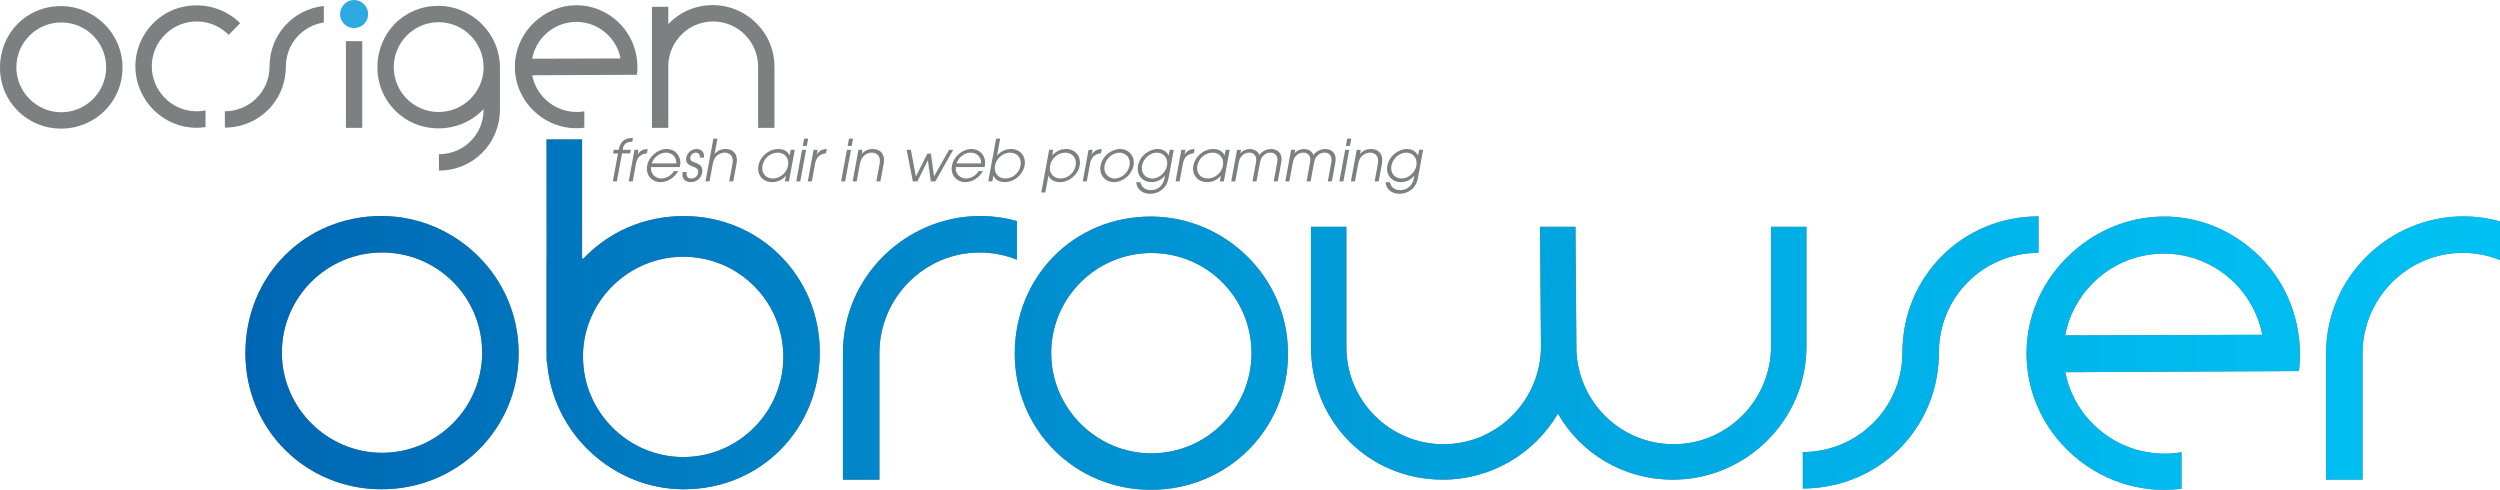 <svg xmlns="http://www.w3.org/2000/svg" xmlns:svg="http://www.w3.org/2000/svg" xmlns:xlink="http://www.w3.org/1999/xlink" id="svg85114" width="354.185" height="69.397" x="0" y="0" enable-background="new 0 0 801 346" version="1.1" viewBox="0 0 354.185 69.397" xml:space="preserve"><defs id="defs126033"><linearGradient id="linearGradient126807" x1="730.691" x2="411.272" y1="188.14" y2="188.14" gradientUnits="userSpaceOnUse" xlink:href="#SVGID_1244_"/><linearGradient id="linearGradient126809" x1="730.691" x2="411.272" y1="188.14" y2="188.14" gradientUnits="userSpaceOnUse" xlink:href="#SVGID_1245_"/><linearGradient id="linearGradient126811" x1="730.691" x2="411.272" y1="188.14" y2="188.14" gradientUnits="userSpaceOnUse" xlink:href="#SVGID_1246_"/><linearGradient id="linearGradient126813" x1="730.691" x2="411.272" y1="188.14" y2="188.14" gradientUnits="userSpaceOnUse" xlink:href="#SVGID_1247_"/><linearGradient id="linearGradient126815" x1="730.691" x2="411.272" y1="188.14" y2="188.14" gradientUnits="userSpaceOnUse" xlink:href="#SVGID_1248_"/><linearGradient id="linearGradient126817" x1="730.691" x2="411.272" y1="188.14" y2="188.14" gradientUnits="userSpaceOnUse" xlink:href="#SVGID_1249_"/><linearGradient id="linearGradient126819" x1="730.691" x2="411.272" y1="188.14" y2="188.14" gradientUnits="userSpaceOnUse" xlink:href="#SVGID_1250_"/><linearGradient id="linearGradient126821" x1="730.691" x2="411.272" y1="188.14" y2="188.14" gradientUnits="userSpaceOnUse" xlink:href="#SVGID_1251_"/></defs><g id="Texte_5_" display="inline" transform="translate(-376.505,-143.563)" style="display:inline"><g id="OBrowser__x28_bleu_x29_"><g id="g105660"><path id="path105662" d="m 725.482,174.218 c -10.41,0 -19.434,8.484 -19.434,19.434 v 17.864 h 5.168 v -17.864 c 0,-7.865 6.4,-14.266 14.189,-14.266 1.875,0 3.654,0.365 5.285,1.02 v -5.482 c -1.645,-0.445 -3.379,-0.706 -5.208,-0.706 z" style="fill:#7c8081"/><path id="path105664" d="m 669.275,180.104 c -7.557,7.574 -7.574,19.577 0.084,27.16 4.5,4.455 10.494,6.276 16.209,5.535 v -5.167 c -4.396,0.755 -9.088,-0.574 -12.512,-3.965 -2.133,-2.111 -3.449,-4.714 -3.949,-7.374 l 33.1,-0.158 c 0.691,-5.812 -1.182,-11.89 -5.559,-16.223 -7.765,-7.69 -19.709,-7.491 -27.373,0.192 z m -0.183,10.973 c 0.482,-2.664 1.783,-5.274 3.902,-7.399 5.545,-5.559 14.488,-5.585 20.066,-0.062 2.135,2.113 3.451,4.716 3.951,7.375 l -27.919,0.086 z" style="fill:#7c8081"/><path id="path105666" d="m 646.029,193.498 c 0,6.209 -3.977,11.475 -9.572,13.36 l -0.195,0.07 c -1.367,0.437 -2.824,0.68 -4.346,0.68 v 5.167 c 1.5,0 2.951,-0.183 4.346,-0.496 8.639,-1.943 14.934,-9.552 14.934,-18.782 0,-7.787 6.246,-14.112 14.113,-14.112 v -5.168 c -10.797,10e-4 -19.28,8.561 -19.28,19.281 z" style="fill:#7c8081"/><path id="path105668" d="m 562.23,175.695 h 5.02 v 17.017 c 0,7.643 6.145,13.785 13.785,13.785 7.568,0 13.785,-6.219 13.785,-13.859 l -0.131,-16.942 h 5.021 l 0.131,17.542 c 0.299,7.342 6.293,13.26 13.785,13.26 7.566,0 13.785,-6.219 13.785,-13.859 v -16.942 h 5.02 v 16.942 c 0,10.637 -8.766,18.878 -18.881,18.878 -7.117,0 -13.111,-3.746 -16.332,-9.364 -3.297,5.693 -9.516,9.364 -16.258,9.364 -10.639,0 -18.73,-8.315 -18.73,-18.878 v -16.944 z" style="fill:#7c8081"/><path id="path105670" d="m 539.547,174.243 c -10.951,0 -19.279,8.559 -19.279,19.432 0,10.719 8.482,19.278 19.279,19.278 10.873,0 19.434,-8.56 19.434,-19.278 -10e-4,-10.949 -9.024,-19.432 -19.434,-19.432 z m 0.076,33.543 c -7.789,0 -14.189,-6.4 -14.189,-14.189 0,-7.863 6.4,-14.188 14.189,-14.188 7.867,0 14.189,6.324 14.189,14.188 10e-4,7.789 -6.322,14.189 -14.189,14.189 z" style="fill:#7c8081"/><path id="path105672" d="m 515.362,174.167 c -10.41,0 -19.434,8.484 -19.434,19.434 v 17.915 h 5.168 v -17.915 c 0,-7.865 6.4,-14.266 14.189,-14.266 1.875,0 3.654,0.365 5.285,1.02 v -5.482 c -1.645,-0.444 -3.38,-0.706 -5.208,-0.706 z" style="fill:#7c8081"/><path id="path105674" d="m 453.95,193.759 v 1.004 h 0.059 c 0.725,10.27 9.424,18.117 19.361,18.117 10.949,0 19.279,-8.56 19.279,-19.431 0,-10.717 -8.484,-19.277 -19.279,-19.277 -5.707,0 -10.721,2.313 -14.268,6.092 v -0.148 c -0.047,0.039 -0.09,0.084 -0.133,0.129 V 163.32 h -5.031 l 0.012,16.818 c -0.006,-0.01 -0.01,-0.016 -0.014,-0.023 v 13.41 c 0.001,0.078 0.012,0.154 0.014,0.234 z m 5.154,-0.251 c 0.309,-7.555 6.633,-13.57 14.189,-13.57 7.865,0 14.189,6.324 14.189,14.188 0,7.789 -6.324,14.189 -14.189,14.189 -7.789,0 -14.189,-6.4 -14.189,-14.189 v -0.618 z" style="fill:#7c8081"/><path id="path105676" d="m 430.55,174.167 c -10.951,0 -19.279,8.559 -19.279,19.434 0,10.719 8.482,19.278 19.279,19.278 10.873,0 19.434,-8.56 19.434,-19.278 0,-10.952 -9.024,-19.434 -19.434,-19.434 z m 0.077,33.544 c -7.789,0 -14.19,-6.4 -14.19,-14.189 0,-7.865 6.401,-14.189 14.19,-14.189 7.866,0 14.189,6.324 14.189,14.189 0,7.789 -6.322,14.189 -14.189,14.189 z" style="fill:#7c8081"/></g><g id="g105678"><linearGradient id="SVGID_1244_" x1="730.691" x2="411.272" y1="188.14" y2="188.14" gradientUnits="userSpaceOnUse"><stop style="stop-color:#00c1f3" id="stop105681" offset="0"/><stop style="stop-color:#00bbef" id="stop105683" offset=".127"/><stop style="stop-color:#00afe7" id="stop105685" offset=".302"/><stop style="stop-color:#009dda" id="stop105687" offset=".505"/><stop style="stop-color:#0085c9" id="stop105689" offset=".73"/><stop style="stop-color:#006ab5" id="stop105691" offset=".969"/><stop style="stop-color:#0066b3" id="stop105693" offset="1"/></linearGradient><path id="path105695" d="m 725.482,174.218 c -10.41,0 -19.434,8.484 -19.434,19.434 v 17.864 h 5.168 v -17.864 c 0,-7.865 6.4,-14.266 14.189,-14.266 1.875,0 3.654,0.365 5.285,1.02 v -5.482 c -1.645,-0.445 -3.379,-0.706 -5.208,-0.706 z" style="fill:url(#linearGradient126807)"/><linearGradient id="SVGID_1245_" x1="730.691" x2="411.272" y1="188.14" y2="188.14" gradientUnits="userSpaceOnUse"><stop style="stop-color:#00c1f3" id="stop105698" offset="0"/><stop style="stop-color:#00bbef" id="stop105700" offset=".127"/><stop style="stop-color:#00afe7" id="stop105702" offset=".302"/><stop style="stop-color:#009dda" id="stop105704" offset=".505"/><stop style="stop-color:#0085c9" id="stop105706" offset=".73"/><stop style="stop-color:#006ab5" id="stop105708" offset=".969"/><stop style="stop-color:#0066b3" id="stop105710" offset="1"/></linearGradient><path id="path105712" d="m 669.275,180.104 c -7.557,7.574 -7.574,19.577 0.084,27.16 4.5,4.455 10.494,6.276 16.209,5.535 v -5.167 c -4.396,0.755 -9.088,-0.574 -12.512,-3.965 -2.133,-2.111 -3.449,-4.714 -3.949,-7.374 l 33.1,-0.158 c 0.691,-5.812 -1.182,-11.89 -5.559,-16.223 -7.765,-7.69 -19.709,-7.491 -27.373,0.192 z m -0.183,10.973 c 0.482,-2.664 1.783,-5.274 3.902,-7.399 5.545,-5.559 14.488,-5.585 20.066,-0.062 2.135,2.113 3.451,4.716 3.951,7.375 l -27.919,0.086 z" style="fill:url(#linearGradient126809)"/><linearGradient id="SVGID_1246_" x1="730.691" x2="411.272" y1="188.14" y2="188.14" gradientUnits="userSpaceOnUse"><stop style="stop-color:#00c1f3" id="stop105715" offset="0"/><stop style="stop-color:#00bbef" id="stop105717" offset=".127"/><stop style="stop-color:#00afe7" id="stop105719" offset=".302"/><stop style="stop-color:#009dda" id="stop105721" offset=".505"/><stop style="stop-color:#0085c9" id="stop105723" offset=".73"/><stop style="stop-color:#006ab5" id="stop105725" offset=".969"/><stop style="stop-color:#0066b3" id="stop105727" offset="1"/></linearGradient><path id="path105729" d="m 646.029,193.498 c 0,6.209 -3.977,11.475 -9.572,13.36 l -0.195,0.07 c -1.367,0.437 -2.824,0.68 -4.346,0.68 v 5.167 c 1.5,0 2.951,-0.183 4.346,-0.496 8.639,-1.943 14.934,-9.552 14.934,-18.782 0,-7.787 6.246,-14.112 14.113,-14.112 v -5.168 c -10.797,10e-4 -19.28,8.561 -19.28,19.281 z" style="fill:url(#linearGradient126811)"/><linearGradient id="SVGID_1247_" x1="730.691" x2="411.272" y1="188.14" y2="188.14" gradientUnits="userSpaceOnUse"><stop style="stop-color:#00c1f3" id="stop105732" offset="0"/><stop style="stop-color:#00bbef" id="stop105734" offset=".127"/><stop style="stop-color:#00afe7" id="stop105736" offset=".302"/><stop style="stop-color:#009dda" id="stop105738" offset=".505"/><stop style="stop-color:#0085c9" id="stop105740" offset=".73"/><stop style="stop-color:#006ab5" id="stop105742" offset=".969"/><stop style="stop-color:#0066b3" id="stop105744" offset="1"/></linearGradient><path id="path105746" d="m 562.23,175.695 h 5.02 v 17.017 c 0,7.643 6.145,13.785 13.785,13.785 7.568,0 13.785,-6.219 13.785,-13.859 l -0.131,-16.942 h 5.021 l 0.131,17.542 c 0.299,7.342 6.293,13.26 13.785,13.26 7.566,0 13.785,-6.219 13.785,-13.859 v -16.942 h 5.02 v 16.942 c 0,10.637 -8.766,18.878 -18.881,18.878 -7.117,0 -13.111,-3.746 -16.332,-9.364 -3.297,5.693 -9.516,9.364 -16.258,9.364 -10.639,0 -18.73,-8.315 -18.73,-18.878 v -16.944 z" style="fill:url(#linearGradient126813)"/><linearGradient id="SVGID_1248_" x1="730.691" x2="411.272" y1="188.14" y2="188.14" gradientUnits="userSpaceOnUse"><stop style="stop-color:#00c1f3" id="stop105749" offset="0"/><stop style="stop-color:#00bbef" id="stop105751" offset=".127"/><stop style="stop-color:#00afe7" id="stop105753" offset=".302"/><stop style="stop-color:#009dda" id="stop105755" offset=".505"/><stop style="stop-color:#0085c9" id="stop105757" offset=".73"/><stop style="stop-color:#006ab5" id="stop105759" offset=".969"/><stop style="stop-color:#0066b3" id="stop105761" offset="1"/></linearGradient><path id="path105763" d="m 539.547,174.243 c -10.951,0 -19.279,8.559 -19.279,19.432 0,10.719 8.482,19.278 19.279,19.278 10.873,0 19.434,-8.56 19.434,-19.278 -10e-4,-10.949 -9.024,-19.432 -19.434,-19.432 z m 0.076,33.543 c -7.789,0 -14.189,-6.4 -14.189,-14.189 0,-7.863 6.4,-14.188 14.189,-14.188 7.867,0 14.189,6.324 14.189,14.188 10e-4,7.789 -6.322,14.189 -14.189,14.189 z" style="fill:url(#linearGradient126815)"/><linearGradient id="SVGID_1249_" x1="730.691" x2="411.272" y1="188.14" y2="188.14" gradientUnits="userSpaceOnUse"><stop style="stop-color:#00c1f3" id="stop105766" offset="0"/><stop style="stop-color:#00bbef" id="stop105768" offset=".127"/><stop style="stop-color:#00afe7" id="stop105770" offset=".302"/><stop style="stop-color:#009dda" id="stop105772" offset=".505"/><stop style="stop-color:#0085c9" id="stop105774" offset=".73"/><stop style="stop-color:#006ab5" id="stop105776" offset=".969"/><stop style="stop-color:#0066b3" id="stop105778" offset="1"/></linearGradient><path id="path105780" d="m 515.362,174.167 c -10.41,0 -19.434,8.484 -19.434,19.434 v 17.915 h 5.168 v -17.915 c 0,-7.865 6.4,-14.266 14.189,-14.266 1.875,0 3.654,0.365 5.285,1.02 v -5.482 c -1.645,-0.444 -3.38,-0.706 -5.208,-0.706 z" style="fill:url(#linearGradient126817)"/><linearGradient id="SVGID_1250_" x1="730.691" x2="411.272" y1="188.14" y2="188.14" gradientUnits="userSpaceOnUse"><stop style="stop-color:#00c1f3" id="stop105783" offset="0"/><stop style="stop-color:#00bbef" id="stop105785" offset=".127"/><stop style="stop-color:#00afe7" id="stop105787" offset=".302"/><stop style="stop-color:#009dda" id="stop105789" offset=".505"/><stop style="stop-color:#0085c9" id="stop105791" offset=".73"/><stop style="stop-color:#006ab5" id="stop105793" offset=".969"/><stop style="stop-color:#0066b3" id="stop105795" offset="1"/></linearGradient><path id="path105797" d="m 453.95,193.759 v 1.004 h 0.059 c 0.725,10.27 9.424,18.117 19.361,18.117 10.949,0 19.279,-8.56 19.279,-19.431 0,-10.717 -8.484,-19.277 -19.279,-19.277 -5.707,0 -10.721,2.313 -14.268,6.092 v -0.148 c -0.047,0.039 -0.09,0.084 -0.133,0.129 V 163.32 h -5.031 l 0.012,16.818 c -0.006,-0.01 -0.01,-0.016 -0.014,-0.023 v 13.41 c 0.001,0.078 0.012,0.154 0.014,0.234 z m 5.154,-0.251 c 0.309,-7.555 6.633,-13.57 14.189,-13.57 7.865,0 14.189,6.324 14.189,14.188 0,7.789 -6.324,14.189 -14.189,14.189 -7.789,0 -14.189,-6.4 -14.189,-14.189 v -0.618 z" style="fill:url(#linearGradient126819)"/><linearGradient id="SVGID_1251_" x1="730.691" x2="411.272" y1="188.14" y2="188.14" gradientUnits="userSpaceOnUse"><stop style="stop-color:#00c1f3" id="stop105800" offset="0"/><stop style="stop-color:#00bbef" id="stop105802" offset=".127"/><stop style="stop-color:#00afe7" id="stop105804" offset=".302"/><stop style="stop-color:#009dda" id="stop105806" offset=".505"/><stop style="stop-color:#0085c9" id="stop105808" offset=".73"/><stop style="stop-color:#006ab5" id="stop105810" offset=".969"/><stop style="stop-color:#0066b3" id="stop105812" offset="1"/></linearGradient><path id="path105814" d="m 430.55,174.167 c -10.951,0 -19.279,8.559 -19.279,19.434 0,10.719 8.482,19.278 19.279,19.278 10.873,0 19.434,-8.56 19.434,-19.278 0,-10.952 -9.024,-19.434 -19.434,-19.434 z m 0.077,33.544 c -7.789,0 -14.19,-6.4 -14.19,-14.189 0,-7.865 6.401,-14.189 14.19,-14.189 7.866,0 14.189,6.324 14.189,14.189 0,7.789 -6.322,14.189 -14.189,14.189 z" style="fill:url(#linearGradient126821)"/></g></g><g id="Fresh_air_in_web_programming_7_"><path id="path105817" d="m 464.056,165.301 h -0.695 l 0.096,-0.515 h 0.694 c 0.132,-0.622 0.374,-1.669 2.028,-1.685 l -0.098,0.531 c -1.161,0 -1.281,0.736 -1.357,1.153 h 1.145 l -0.096,0.515 h -1.145 l -0.731,3.959 h -0.572 l 0.731,-3.958 z" style="fill:#7c8081"/><path id="path105819" d="m 466.397,164.786 h 0.572 l -0.119,0.646 h 0.017 c 0.386,-0.629 0.911,-0.728 1.399,-0.76 l -0.111,0.604 c -0.406,0.033 -0.777,0.181 -1.047,0.442 -0.241,0.245 -0.415,0.564 -0.481,0.924 l -0.483,2.617 h -0.572 l 0.825,-4.473 z" style="fill:#7c8081"/><path id="path105821" d="m 468.741,167.231 c -0.121,0.875 0.561,1.619 1.436,1.619 0.82,-0.017 1.49,-0.499 1.797,-1.055 h 0.605 c -0.475,0.892 -1.459,1.57 -2.49,1.57 -1.251,0 -2.143,-1.015 -1.898,-2.339 0.234,-1.268 1.453,-2.331 2.758,-2.355 0.98,0.008 1.568,0.589 1.784,1.145 0.214,0.482 0.187,0.981 0.082,1.415 h -4.074 z m 3.588,-0.515 c 0.015,-1.055 -0.756,-1.529 -1.468,-1.529 -0.704,0 -1.666,0.475 -2.024,1.529 h 3.492 z" style="fill:#7c8081"/><path id="path105823" d="m 473.792,167.935 c -0.141,0.851 0.428,0.916 0.633,0.916 0.539,0 0.893,-0.318 0.981,-0.802 0.113,-0.613 -0.417,-0.752 -0.727,-0.891 -0.429,-0.156 -1.112,-0.401 -0.956,-1.243 0.116,-0.63 0.68,-1.243 1.506,-1.243 0.67,0 1.131,0.515 0.992,1.219 h -0.572 c 0.061,-0.549 -0.287,-0.704 -0.541,-0.704 -0.457,0 -0.746,0.368 -0.802,0.671 -0.088,0.475 0.356,0.638 0.663,0.744 0.492,0.172 1.191,0.458 1.021,1.383 -0.134,0.769 -0.713,1.382 -1.662,1.382 -0.621,0 -1.32,-0.426 -1.109,-1.432 h 0.573 z" style="fill:#7c8081"/><path id="path105825" d="m 477.573,163.207 h 0.572 l -0.396,2.151 h 0.016 c 0.223,-0.27 0.74,-0.687 1.502,-0.687 0.547,0 0.98,0.139 1.313,0.548 0.274,0.327 0.4,0.842 0.265,1.578 l -0.455,2.462 h -0.572 l 0.455,-2.462 c 0.107,-0.581 0.002,-0.989 -0.199,-1.227 -0.255,-0.303 -0.648,-0.385 -0.902,-0.385 -0.254,0 -0.678,0.082 -1.044,0.385 -0.29,0.237 -0.545,0.646 -0.644,1.227 l -0.455,2.462 h -0.572 l 1.116,-6.052 z" style="fill:#7c8081"/><path id="path105827" d="m 488.276,169.26 h -0.573 l 0.146,-0.785 h -0.017 c -0.627,0.736 -1.44,0.892 -1.907,0.892 -1.406,0 -2.206,-1.071 -1.969,-2.355 0.221,-1.194 1.372,-2.339 2.836,-2.339 0.482,0 1.239,0.155 1.576,0.899 h 0.017 l 0.146,-0.785 h 0.572 l -0.827,4.473 z m -2.255,-0.409 c 0.965,0 1.935,-0.776 2.128,-1.823 0.181,-0.981 -0.421,-1.841 -1.451,-1.841 -0.981,0 -1.964,0.712 -2.174,1.849 -0.185,0.997 0.401,1.815 1.497,1.815 z" style="fill:#7c8081"/><path id="path105829" d="m 490.136,164.786 h 0.572 l -0.826,4.474 h -0.572 l 0.826,-4.474 z m 0.291,-1.579 H 491 l -0.19,1.031 h -0.572 l 0.189,-1.031 z" style="fill:#7c8081"/><path id="path105831" d="m 491.771,164.786 h 0.572 l -0.119,0.646 h 0.016 c 0.387,-0.629 0.912,-0.728 1.4,-0.76 l -0.111,0.604 c -0.407,0.033 -0.777,0.181 -1.047,0.442 -0.242,0.245 -0.416,0.564 -0.482,0.924 l -0.482,2.617 h -0.572 l 0.825,-4.473 z" style="fill:#7c8081"/><path id="path105833" d="m 496.493,164.786 h 0.572 l -0.826,4.474 h -0.572 l 0.826,-4.474 z m 0.291,-1.579 h 0.573 l -0.19,1.031 h -0.572 l 0.189,-1.031 z" style="fill:#7c8081"/><path id="path105835" d="m 498.128,164.786 h 0.572 l -0.105,0.572 h 0.016 c 0.222,-0.27 0.74,-0.687 1.501,-0.687 0.548,0 0.98,0.139 1.313,0.548 0.275,0.327 0.401,0.842 0.266,1.578 l -0.455,2.462 h -0.572 l 0.454,-2.462 c 0.107,-0.581 0.003,-0.989 -0.198,-1.227 -0.256,-0.303 -0.648,-0.385 -0.902,-0.385 -0.254,0 -0.678,0.082 -1.045,0.385 -0.289,0.237 -0.545,0.646 -0.644,1.227 l -0.454,2.462 h -0.572 l 0.825,-4.473 z" style="fill:#7c8081"/><path id="path105837" d="m 504.95,164.786 h 0.597 l 0.715,3.746 h 0.017 l 1.614,-3.206 h 0.499 l 0.438,3.206 h 0.017 l 2.115,-3.746 h 0.589 l -2.536,4.474 h -0.646 l -0.398,-2.977 h -0.017 l -1.481,2.977 h -0.646 l -0.877,-4.474 z" style="fill:#7c8081"/><path id="path105839" d="m 511.921,167.231 c -0.121,0.875 0.56,1.619 1.435,1.619 0.821,-0.017 1.491,-0.499 1.798,-1.055 h 0.605 c -0.476,0.892 -1.46,1.57 -2.49,1.57 -1.251,0 -2.144,-1.015 -1.898,-2.339 0.233,-1.268 1.452,-2.331 2.758,-2.355 0.979,0.008 1.567,0.589 1.783,1.145 0.214,0.482 0.188,0.981 0.083,1.415 h -4.074 z m 3.587,-0.515 c 0.016,-1.055 -0.756,-1.529 -1.468,-1.529 -0.703,0 -1.666,0.475 -2.024,1.529 h 3.492 z" style="fill:#7c8081"/><path id="path105841" d="m 517.631,163.207 h 0.572 l -0.437,2.364 h 0.017 c 0.642,-0.728 1.426,-0.899 1.908,-0.899 1.464,0 2.193,1.145 1.973,2.339 -0.237,1.284 -1.433,2.355 -2.84,2.355 -0.466,0 -1.213,-0.164 -1.577,-0.892 h -0.017 l -0.145,0.785 h -0.573 l 1.119,-6.052 z m 1.966,1.98 c -1.031,0 -1.95,0.859 -2.131,1.841 -0.193,1.047 0.488,1.823 1.454,1.823 1.096,0 1.982,-0.817 2.167,-1.815 0.21,-1.138 -0.509,-1.849 -1.49,-1.849 z" style="fill:#7c8081"/><path id="path105843" d="m 525.144,164.786 h 0.572 l -0.145,0.785 h 0.017 c 0.65,-0.736 1.426,-0.899 1.908,-0.899 1.464,0 2.192,1.145 1.973,2.339 -0.237,1.284 -1.434,2.355 -2.84,2.355 -0.467,0 -1.213,-0.164 -1.577,-0.892 h -0.017 l -0.436,2.355 h -0.572 l 1.117,-6.043 z m 2.256,0.401 c -1.03,0 -1.949,0.859 -2.131,1.841 -0.193,1.047 0.489,1.823 1.454,1.823 1.096,0 1.983,-0.817 2.168,-1.815 0.211,-1.138 -0.509,-1.849 -1.491,-1.849 z" style="fill:#7c8081"/><path id="path105845" d="m 530.725,164.786 h 0.572 l -0.119,0.646 h 0.016 c 0.387,-0.629 0.912,-0.728 1.4,-0.76 l -0.112,0.604 c -0.406,0.033 -0.777,0.181 -1.046,0.442 -0.242,0.245 -0.415,0.564 -0.481,0.924 l -0.483,2.617 h -0.573 l 0.826,-4.473 z" style="fill:#7c8081"/><path id="path105847" d="m 535.187,164.672 c 1.325,0 2.141,1.12 1.914,2.347 -0.225,1.219 -1.439,2.348 -2.78,2.348 -1.309,0 -2.128,-1.104 -1.904,-2.314 0.261,-1.416 1.592,-2.381 2.77,-2.381 z m -0.764,4.179 c 0.867,0 1.894,-0.687 2.109,-1.856 0.218,-1.178 -0.663,-1.808 -1.433,-1.808 -0.817,0 -1.89,0.671 -2.109,1.856 -0.191,1.039 0.509,1.808 1.433,1.808 z" style="fill:#7c8081"/><path id="path105849" d="m 542.103,168.557 c -0.089,0.482 -0.2,1.088 -0.711,1.636 -0.709,0.785 -1.747,0.826 -1.927,0.826 -0.639,0 -1.836,-0.246 -1.987,-1.645 h 0.605 c 0.079,0.368 0.381,1.129 1.469,1.129 0.752,0 1.699,-0.434 1.927,-1.669 l 0.073,-0.393 h -0.017 c -0.453,0.639 -1.242,0.925 -1.896,0.925 -1.178,0 -2.17,-0.916 -1.91,-2.323 0.263,-1.423 1.6,-2.371 2.777,-2.371 0.409,0 1.188,0.122 1.557,0.916 h 0.017 l 0.147,-0.802 h 0.572 l -0.696,3.771 z m -2.37,0.294 c 1.187,0 1.972,-1.063 2.112,-1.823 0.181,-0.981 -0.429,-1.841 -1.436,-1.841 -1.014,0 -1.925,0.859 -2.106,1.841 -0.179,0.972 0.417,1.823 1.43,1.823 z" style="fill:#7c8081"/><path id="path105851" d="m 543.875,164.786 h 0.572 l -0.119,0.646 h 0.016 c 0.387,-0.629 0.912,-0.728 1.4,-0.76 l -0.112,0.604 c -0.406,0.033 -0.777,0.181 -1.046,0.442 -0.242,0.245 -0.415,0.564 -0.481,0.924 l -0.483,2.617 h -0.573 l 0.826,-4.473 z" style="fill:#7c8081"/><path id="path105853" d="m 549.894,169.26 h -0.572 l 0.145,-0.785 h -0.017 c -0.626,0.736 -1.44,0.892 -1.906,0.892 -1.407,0 -2.207,-1.071 -1.97,-2.355 0.221,-1.194 1.373,-2.339 2.837,-2.339 0.482,0 1.239,0.155 1.576,0.899 h 0.016 l 0.146,-0.785 h 0.572 l -0.827,4.473 z m -2.256,-0.409 c 0.966,0 1.935,-0.776 2.128,-1.823 0.182,-0.981 -0.42,-1.841 -1.451,-1.841 -0.981,0 -1.963,0.712 -2.173,1.849 -0.185,0.997 0.4,1.815 1.496,1.815 z" style="fill:#7c8081"/><path id="path105855" d="m 551.762,164.786 h 0.572 l -0.095,0.515 -0.014,-0.016 -0.003,0.016 h 0.017 c 0.335,-0.441 0.918,-0.629 1.335,-0.629 0.376,0 1.138,0.172 1.346,0.858 0.463,-0.687 1.287,-0.858 1.664,-0.858 0.687,0 1.715,0.408 1.435,1.93 l -0.491,2.658 h -0.572 l 0.479,-2.593 c 0.091,-0.49 0.045,-0.728 -0.032,-0.933 -0.129,-0.318 -0.431,-0.548 -0.913,-0.548 -0.482,0 -0.868,0.229 -1.115,0.548 -0.152,0.205 -0.286,0.442 -0.377,0.933 l -0.479,2.593 h -0.572 l 0.479,-2.593 c 0.091,-0.49 0.045,-0.728 -0.032,-0.933 -0.129,-0.318 -0.431,-0.548 -0.913,-0.548 -0.482,0 -0.868,0.229 -1.115,0.548 -0.152,0.205 -0.286,0.442 -0.377,0.933 l -0.479,2.593 h -0.572 l 0.824,-4.474 z" style="fill:#7c8081"/><path id="path105857" d="m 559.426,164.786 h 0.572 l -0.095,0.515 -0.014,-0.016 -0.003,0.016 h 0.017 c 0.335,-0.441 0.918,-0.629 1.335,-0.629 0.376,0 1.138,0.172 1.346,0.858 0.463,-0.687 1.287,-0.858 1.664,-0.858 0.687,0 1.715,0.408 1.435,1.93 l -0.491,2.658 h -0.572 l 0.479,-2.593 c 0.091,-0.49 0.045,-0.728 -0.032,-0.933 -0.129,-0.318 -0.431,-0.548 -0.913,-0.548 -0.482,0 -0.868,0.229 -1.115,0.548 -0.152,0.205 -0.286,0.442 -0.377,0.933 l -0.479,2.593 h -0.572 l 0.479,-2.593 c 0.091,-0.49 0.045,-0.728 -0.032,-0.933 -0.129,-0.318 -0.431,-0.548 -0.913,-0.548 -0.482,0 -0.868,0.229 -1.115,0.548 -0.152,0.205 -0.286,0.442 -0.377,0.933 l -0.479,2.593 H 558.6 l 0.826,-4.474 z" style="fill:#7c8081"/><path id="path105859" d="m 567.083,164.786 h 0.572 l -0.826,4.474 h -0.573 l 0.827,-4.474 z m 0.291,-1.579 h 0.572 l -0.19,1.031 h -0.572 l 0.19,-1.031 z" style="fill:#7c8081"/><path id="path105861" d="m 568.718,164.786 h 0.572 l -0.106,0.572 h 0.017 c 0.222,-0.27 0.74,-0.687 1.501,-0.687 0.548,0 0.98,0.139 1.313,0.548 0.275,0.327 0.401,0.842 0.265,1.578 l -0.454,2.462 h -0.572 l 0.454,-2.462 c 0.107,-0.581 0.003,-0.989 -0.198,-1.227 -0.255,-0.303 -0.649,-0.385 -0.902,-0.385 -0.254,0 -0.678,0.082 -1.045,0.385 -0.289,0.237 -0.544,0.646 -0.644,1.227 l -0.454,2.462 h -0.573 l 0.826,-4.473 z" style="fill:#7c8081"/><path id="path105863" d="m 577.43,168.557 c -0.089,0.482 -0.2,1.088 -0.711,1.636 -0.709,0.785 -1.747,0.826 -1.927,0.826 -0.639,0 -1.836,-0.246 -1.987,-1.645 h 0.605 c 0.079,0.368 0.381,1.129 1.469,1.129 0.752,0 1.699,-0.434 1.927,-1.669 l 0.073,-0.393 h -0.017 c -0.453,0.639 -1.242,0.925 -1.896,0.925 -1.178,0 -2.17,-0.916 -1.91,-2.323 0.263,-1.423 1.6,-2.371 2.777,-2.371 0.409,0 1.188,0.122 1.557,0.916 h 0.017 l 0.147,-0.802 h 0.572 l -0.696,3.771 z m -2.369,0.294 c 1.187,0 1.972,-1.063 2.112,-1.823 0.181,-0.981 -0.429,-1.841 -1.436,-1.841 -1.014,0 -1.925,0.859 -2.106,1.841 -0.18,0.972 0.416,1.823 1.43,1.823 z" style="fill:#7c8081"/></g><g id="Ocsigen_4_"><path id="path105866" d="m 477.512,144.287 c -2.559,0 -4.771,1.037 -6.328,2.697 v -2.457 h -2.316 v 17.15 h 2.316 v -8.92 c 0.139,-3.424 2.904,-6.154 6.361,-6.154 3.492,0 6.363,2.869 6.363,6.396 v 8.678 h 2.316 V 153 c 0.001,-4.91 -4.046,-8.713 -8.712,-8.713 z" style="fill:#7c8081"/><path id="path105868" d="m 451.982,146.941 c -3.389,3.408 -3.397,8.813 0.037,12.225 2.018,2.004 4.705,2.824 7.268,2.492 v -2.328 c -1.971,0.342 -4.074,-0.258 -5.609,-1.783 -0.955,-0.951 -1.547,-2.123 -1.77,-3.32 l 14.84,-0.07 c 0.309,-2.615 -0.531,-5.352 -2.492,-7.303 -3.483,-3.459 -8.838,-3.372 -12.274,0.087 z m -0.082,4.94 c 0.217,-1.199 0.799,-2.375 1.75,-3.332 2.486,-2.5 6.496,-2.514 8.996,-0.027 0.957,0.951 1.547,2.123 1.771,3.32 l -12.517,0.039 z" style="fill:#7c8081"/><path id="path105870" d="m 438.619,144.391 c -4.909,0 -8.643,3.838 -8.643,8.713 0,4.805 3.804,8.643 8.643,8.643 2.559,0 4.807,-1.037 6.398,-2.73 v 0.066 c 0,3.527 -2.803,6.328 -6.328,6.328 v 2.316 c 4.84,0 8.643,-3.838 8.643,-8.645 v -6.014 c -0.034,-4.875 -4.079,-8.677 -8.713,-8.677 z m 6.398,8.955 c -0.139,3.387 -2.975,6.084 -6.363,6.084 -3.525,0 -6.362,-2.834 -6.362,-6.361 0,-3.492 2.836,-6.361 6.362,-6.361 3.492,0 6.363,2.869 6.363,6.361 v 0.277 z" style="fill:#7c8081"/><g id="g105872"><path id="path105874" d="m 426.652,143.563 c -1.037,0 -1.971,0.9 -1.971,2.006 0,1.107 0.934,1.971 1.971,1.971 1.107,0 2.006,-0.863 2.006,-1.971 0,-1.106 -0.898,-2.006 -2.006,-2.006 z" style="fill:#2ba9e0"/><rect id="rect105876" width="2.316" height="12.281" x="425.512" y="149.396" style="fill:#7c8081"/></g><path id="path105878" d="m 414.689,153 c 0,2.783 -1.783,5.145 -4.291,5.99 l -0.088,-0.088 v 0.119 c -0.612,0.197 -1.266,0.305 -1.948,0.305 v 2.316 c 0.673,0 1.323,-0.08 1.948,-0.221 3.873,-0.871 6.695,-4.285 6.695,-8.422 0,-3.172 2.313,-5.795 5.379,-6.25 v -2.342 c -4.379,0.466 -7.695,4.105 -7.695,8.593 z" style="fill:#7c8081"/><path id="path105880" d="m 399.879,157.459 c -2.49,-2.488 -2.49,-6.533 0,-8.988 2.488,-2.49 6.5,-2.49 8.988,0 l 0.035,0.033 1.625,-1.658 c -3.285,-3.285 -8.852,-3.459 -12.309,0 -3.389,3.422 -3.389,8.816 0.034,12.273 2.036,2.035 4.769,2.84 7.369,2.449 v -2.365 c -2.017,0.401 -4.201,-0.18 -5.742,-1.744 z" style="fill:#7c8081"/><path id="path105882" d="m 385.149,144.426 c -4.909,0 -8.644,3.836 -8.644,8.713 0,4.805 3.803,8.643 8.644,8.643 4.875,0 8.713,-3.838 8.713,-8.643 0,-4.91 -4.046,-8.713 -8.713,-8.713 z m 0.035,15.039 c -3.492,0 -6.361,-2.869 -6.361,-6.361 0,-3.527 2.869,-6.363 6.361,-6.363 3.527,0 6.362,2.836 6.362,6.363 0,3.492 -2.835,6.361 -6.362,6.361 z" style="fill:#7c8081"/></g></g></svg>